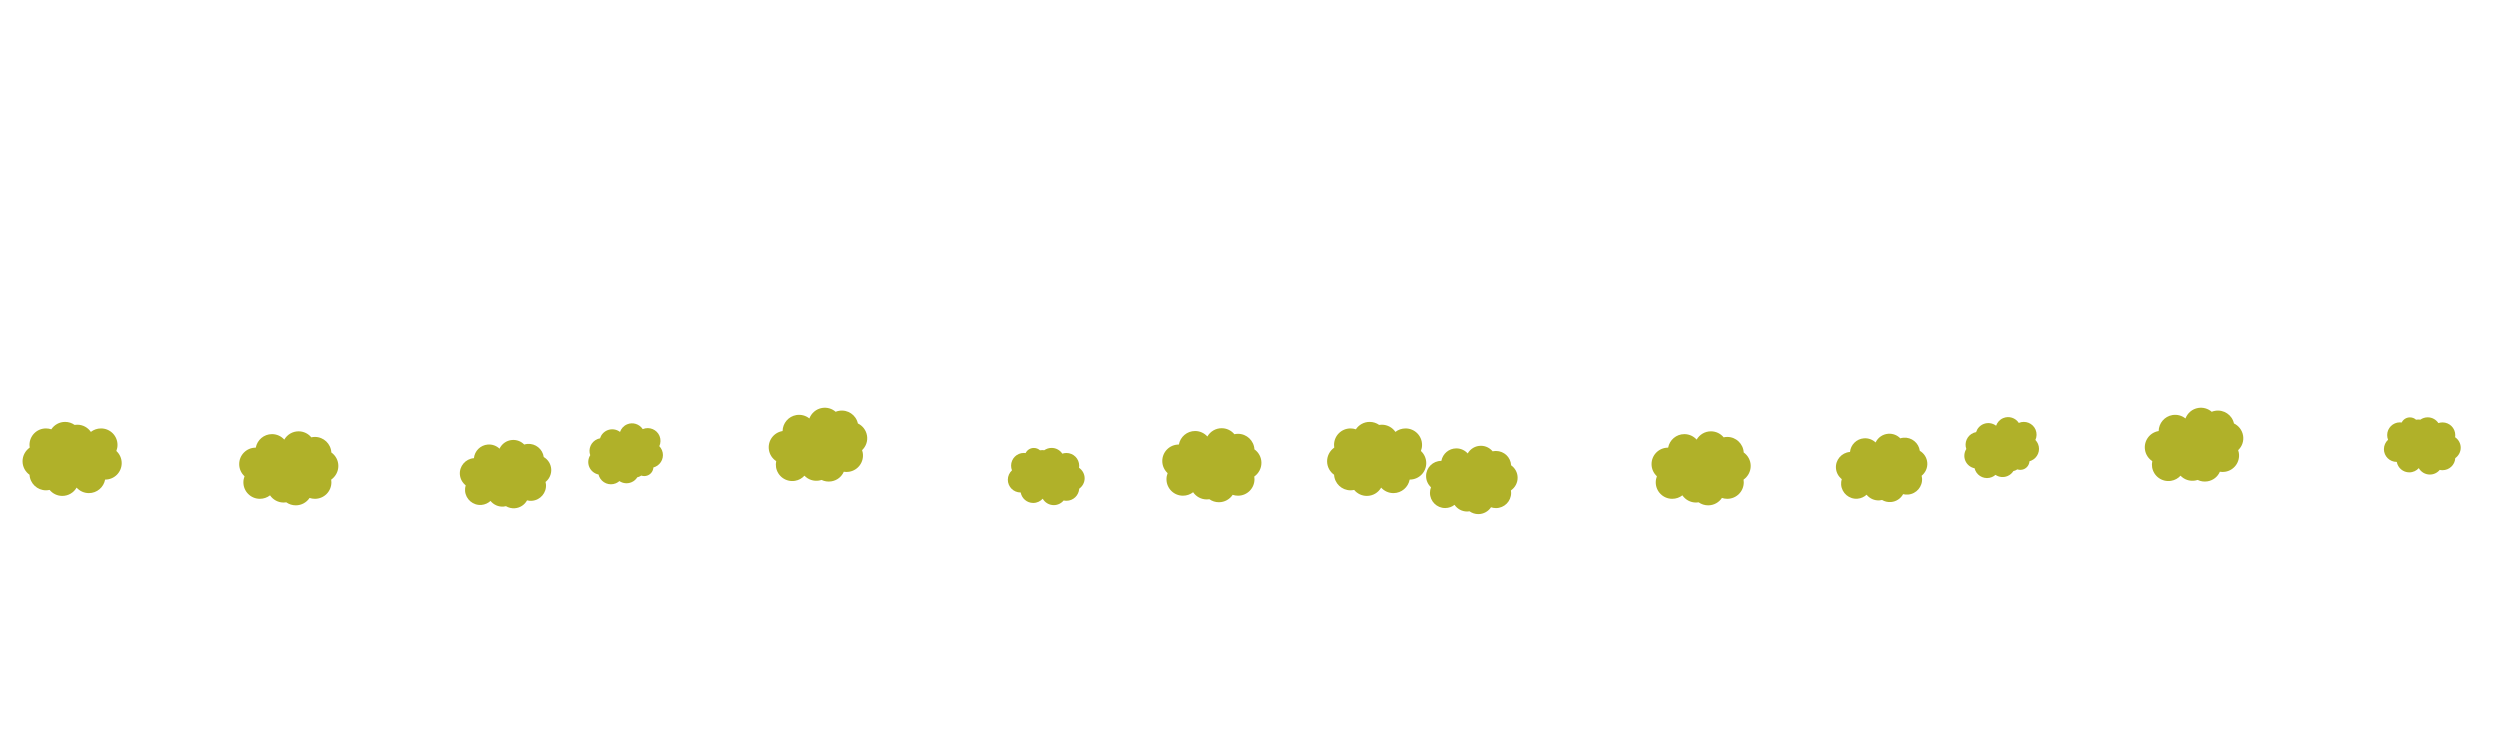 <?xml version="1.0" encoding="utf-8"?>
<!-- Generator: Adobe Illustrator 18.0.0, SVG Export Plug-In . SVG Version: 6.00 Build 0)  -->
<!DOCTYPE svg PUBLIC "-//W3C//DTD SVG 1.1//EN" "http://www.w3.org/Graphics/SVG/1.1/DTD/svg11.dtd">
<svg version="1.1" id="trees" xmlns="http://www.w3.org/2000/svg" xmlns:xlink="http://www.w3.org/1999/xlink" x="0px" y="0px"
	 viewBox="0 0 4823.5 1407.9" enable-background="new 0 0 4823.5 1407.9" xml:space="preserve">
<g>
	<path fill="#B0B129" d="M2433.8,893c0-10.8-5.4-20.3-13.5-26c-0.9-16.7-14.8-30-31.7-30c-2.4,0-4.7,0.3-7,0.8
		c-5.8-7.1-14.7-11.6-24.5-11.6c-11.8,0-22.1,6.4-27.6,16c-5.8-6.5-14.3-10.6-23.7-10.6c-15.6,0-28.6,11.3-31.3,26.1
		c-0.1,0-0.1,0-0.2,0c-17.6,0-31.8,14.2-31.8,31.8c0,9.3,4,17.6,10.3,23.4c-1.4,3.6-2.2,7.5-2.2,11.7c0,17.6,14.2,31.8,31.8,31.8
		c7.4,0,14.2-2.5,19.6-6.7c5.7,8.4,15.4,13.9,26.3,13.9c1.7,0,3.4-0.1,5.1-0.4c5.2,3.7,11.5,5.8,18.3,5.8c11.1,0,20.9-5.7,26.6-14.3
		c3.2,1.1,6.7,1.7,10.3,1.7c17.6,0,31.8-14.2,31.8-31.8c0-1.8-0.2-3.5-0.4-5.2C2428.3,913.5,2433.8,903.9,2433.8,893z"/>
	<path fill="#B0B129" d="M1672.8,840.4c-1.8-10.6-8.6-19.1-17.6-23.4c-3.6-16.4-19.5-27.2-36.2-24.4c-2.4,0.4-4.6,1-6.7,1.9
		c-6.9-6-16.3-9-26.1-7.4c-11.6,1.9-20.7,10-24.6,20.3c-6.8-5.5-15.8-8.1-25.1-6.6c-15.4,2.6-26.3,15.8-26.6,30.9
		c-0.1,0-0.1,0-0.2,0c-17.3,2.9-29,19.2-26.1,36.6c1.5,9.1,6.8,16.7,14,21.4c-0.8,3.8-0.9,7.8-0.3,11.9c2.9,17.3,19.2,29,36.6,26.1
		c7.3-1.2,13.6-4.8,18.2-9.9c7,7.4,17.4,11.2,28.2,9.4c1.7-0.3,3.4-0.7,4.9-1.2c5.7,2.8,12.3,3.8,19,2.7c11-1.8,19.7-9,23.8-18.5
		c3.4,0.6,6.9,0.6,10.5,0c17.3-2.9,29-19.2,26.1-36.6c-0.3-1.7-0.7-3.4-1.3-5.1C1670.7,861.6,1674.6,851.1,1672.8,840.4z"/>
	<path fill="#B0B129" d="M3377.8,899c0-10.8-5.4-20.3-13.5-26c-0.9-16.7-14.8-30-31.7-30c-2.4,0-4.7,0.3-7,0.8
		c-5.8-7.1-14.7-11.6-24.5-11.6c-11.8,0-22.1,6.4-27.6,16c-5.8-6.5-14.3-10.6-23.7-10.6c-15.6,0-28.6,11.3-31.3,26.1
		c-0.1,0-0.1,0-0.2,0c-17.6,0-31.8,14.2-31.8,31.8c0,9.3,4,17.6,10.3,23.4c-1.4,3.6-2.2,7.5-2.2,11.7c0,17.6,14.2,31.8,31.8,31.8
		c7.4,0,14.2-2.5,19.6-6.7c5.7,8.4,15.4,13.9,26.3,13.9c1.7,0,3.4-0.1,5.1-0.4c5.2,3.7,11.5,5.8,18.3,5.8c11.1,0,20.9-5.7,26.6-14.3
		c3.2,1.1,6.7,1.7,10.3,1.7c17.6,0,31.8-14.2,31.8-31.8c0-1.8-0.2-3.5-0.4-5.2C3372.3,919.5,3377.8,909.9,3377.8,899z"/>
	<path fill="#B0B129" d="M2081.9,902.6c0.2-1.3,0.3-2.7,0.3-4c0-13.6-11-24.6-24.6-24.6c-2.8,0-5.5,0.5-8,1.3
		c-4.4-6.7-12-11.1-20.6-11.1c-5.3,0-10.2,1.7-14.2,4.5c-1.3-0.2-2.6-0.3-3.9-0.3c-1.5,0-3,0.1-4.4,0.4c-3.1-2.8-7.2-4.5-11.8-4.5
		c-7,0-13,4-15.9,9.9c-1.1-0.2-2.3-0.3-3.4-0.3c-13.6,0-24.6,11-24.6,24.6c0,3.2,0.6,6.2,1.7,9c-4.9,4.5-8,11-8,18.1
		c0,13.6,11,24.6,24.6,24.6c0.1,0,0.1,0,0.2,0c2.1,11.5,12.1,20.2,24.2,20.2c7.3,0,13.8-3.2,18.3-8.2c4.2,7.4,12.2,12.4,21.4,12.4
		c7.6,0,14.5-3.5,19-9c1.7,0.4,3.5,0.6,5.4,0.6c13.1,0,23.9-10.3,24.6-23.3c6.3-4.5,10.5-11.8,10.5-20.1
		C2092.7,914.5,2088.4,907,2081.9,902.6z"/>
	<path fill="#B0B129" d="M1154.8,915.5c0.3,1.3,0.7,2.6,1.2,3.8c5.3,12.5,19.7,18.4,32.2,13.2c2.6-1.1,4.9-2.6,6.9-4.3
		c6.6,4.5,15.3,5.6,23.2,2.3c4.9-2,8.7-5.5,11.3-9.6c1.3-0.3,2.5-0.7,3.8-1.2c1.4-0.6,2.7-1.3,3.9-2.1c4,1.4,8.4,1.3,12.6-0.4
		c6.4-2.7,10.4-8.8,10.8-15.3c1.1-0.3,2.2-0.6,3.3-1.1c12.5-5.3,18.4-19.7,13.2-32.2c-1.2-2.9-3-5.5-5.1-7.7
		c2.8-6,3.1-13.2,0.4-19.8c-5.3-12.5-19.7-18.4-32.2-13.2c-0.1,0-0.1,0-0.2,0.1c-6.4-9.8-19-14-30.1-9.3
		c-6.7,2.8-11.5,8.3-13.7,14.7c-6.8-5.2-16.1-6.7-24.5-3.2c-7.1,3-12,8.8-14.1,15.6c-1.7,0.3-3.5,0.8-5.2,1.5
		c-12.1,5.1-18,18.7-13.7,31c-4.1,6.6-5.1,14.9-1.9,22.6C1140.2,908.7,1147,913.9,1154.8,915.5z"/>
	<path fill="#B0B129" d="M2560.5,890c0,10.8,5.4,20.3,13.5,26c0.9,16.7,14.8,30,31.7,30c2.4,0,4.7-0.3,7-0.8
		c5.8,7.1,14.7,11.6,24.5,11.6c11.8,0,22.1-6.4,27.6-16c5.8,6.5,14.3,10.6,23.7,10.6c15.6,0,28.6-11.3,31.3-26.1c0.1,0,0.1,0,0.2,0
		c17.6,0,31.8-14.2,31.8-31.8c0-9.3-4-17.6-10.3-23.4c1.4-3.6,2.2-7.5,2.2-11.7c0-17.6-14.2-31.8-31.8-31.8
		c-7.4,0-14.2,2.5-19.6,6.7c-5.7-8.4-15.4-13.9-26.3-13.9c-1.7,0-3.4,0.1-5.1,0.4c-5.2-3.7-11.5-5.8-18.3-5.8
		c-11.1,0-20.9,5.7-26.6,14.3c-3.2-1.1-6.7-1.7-10.3-1.7c-17.6,0-31.8,14.2-31.8,31.8c0,1.8,0.2,3.5,0.4,5.2
		C2566.1,869.4,2560.5,879,2560.5,890z"/>
	<path fill="#B0B129" d="M2928.1,921.8c0-9.9-4.9-18.7-12.5-24c-0.8-15.5-13.6-27.7-29.3-27.7c-2.2,0-4.4,0.3-6.4,0.7
		c-5.4-6.5-13.5-10.7-22.6-10.7c-10.9,0-20.4,5.9-25.5,14.8c-5.4-6-13.2-9.8-21.9-9.8c-14.4,0-26.4,10.4-28.9,24.1
		c-0.1,0-0.1,0-0.2,0c-16.2,0-29.3,13.1-29.3,29.3c0,8.6,3.7,16.3,9.5,21.6c-1.3,3.3-2,7-2,10.8c0,16.2,13.1,29.3,29.3,29.3
		c6.8,0,13.1-2.3,18.1-6.2c5.3,7.8,14.2,12.9,24.3,12.9c1.6,0,3.2-0.1,4.7-0.4c4.8,3.4,10.6,5.4,16.9,5.4c10.2,0,19.3-5.3,24.5-13.2
		c3,1,6.2,1.6,9.5,1.6c16.2,0,29.3-13.1,29.3-29.3c0-1.6-0.1-3.2-0.4-4.8C2923,940.8,2928.1,931.9,2928.1,921.8z"/>
	<path fill="#B0B129" d="M652.8,899c0-10.8-5.4-20.3-13.5-26c-0.9-16.7-14.8-30-31.7-30c-2.4,0-4.7,0.3-7,0.8
		c-5.8-7.1-14.7-11.6-24.5-11.6c-11.8,0-22.1,6.4-27.6,16c-5.8-6.5-14.3-10.6-23.7-10.6c-15.6,0-28.6,11.3-31.3,26.1
		c-0.1,0-0.1,0-0.2,0c-17.6,0-31.8,14.2-31.8,31.8c0,9.3,4,17.6,10.3,23.4c-1.4,3.6-2.2,7.5-2.2,11.7c0,17.6,14.2,31.8,31.8,31.8
		c7.4,0,14.2-2.5,19.6-6.7c5.7,8.4,15.4,13.9,26.3,13.9c1.7,0,3.4-0.1,5.1-0.4c5.2,3.7,11.5,5.8,18.3,5.8c11.1,0,20.9-5.7,26.6-14.3
		c3.2,1.1,6.7,1.7,10.3,1.7c17.6,0,31.8-14.2,31.8-31.8c0-1.8-0.2-3.5-0.4-5.2C647.3,919.5,652.8,909.9,652.8,899z"/>
	<path fill="#B0B129" d="M43.5,890c0,10.8,5.4,20.3,13.5,26c0.9,16.7,14.8,30,31.7,30c2.4,0,4.7-0.3,7-0.8
		c5.8,7.1,14.7,11.6,24.5,11.6c11.8,0,22.1-6.4,27.6-16c5.8,6.5,14.3,10.6,23.7,10.6c15.6,0,28.6-11.3,31.3-26.1c0.1,0,0.1,0,0.2,0
		c17.6,0,31.8-14.2,31.8-31.8c0-9.3-4-17.6-10.3-23.4c1.4-3.6,2.2-7.5,2.2-11.7c0-17.6-14.2-31.8-31.8-31.8
		c-7.4,0-14.2,2.5-19.6,6.7c-5.7-8.4-15.4-13.9-26.3-13.9c-1.7,0-3.4,0.1-5.1,0.4c-5.2-3.7-11.5-5.8-18.3-5.8
		c-11.1,0-20.9,5.7-26.6,14.3c-3.2-1.1-6.7-1.7-10.3-1.7c-17.6,0-31.8,14.2-31.8,31.8c0,1.8,0.2,3.5,0.4,5.2
		C49.1,869.4,43.5,879,43.5,890z"/>
	<path fill="#B0B129" d="M1063.5,904.7c-0.8-9.9-6.4-18.2-14.4-22.9c-2.1-15.3-15.8-26.5-31.4-25.3c-2.2,0.2-4.3,0.6-6.3,1.2
		c-5.9-6.1-14.3-9.5-23.4-8.8c-10.9,0.9-19.9,7.6-24.2,16.8c-5.8-5.5-13.9-8.7-22.6-8c-14.4,1.2-25.5,12.5-26.8,26.3
		c-0.1,0-0.1,0-0.2,0c-16.1,1.3-28.2,15.5-26.9,31.6c0.7,8.5,5,15.9,11.2,20.8c-1,3.4-1.5,7.1-1.2,10.9
		c1.3,16.1,15.5,28.2,31.6,26.9c6.8-0.6,12.8-3.4,17.5-7.7c5.9,7.3,15.2,11.7,25.2,10.9c1.6-0.1,3.1-0.4,4.6-0.8c5,3,11,4.5,17.3,4
		c10.2-0.8,18.8-6.8,23.4-15.2c3.1,0.8,6.3,1.1,9.6,0.8c16.1-1.3,28.2-15.5,26.9-31.6c-0.1-1.6-0.4-3.2-0.8-4.7
		C1059.9,924,1064.3,914.7,1063.5,904.7z"/>
	<path fill="#B0B129" d="M4327.8,840.4c-1.8-10.6-8.6-19.1-17.6-23.4c-3.6-16.4-19.5-27.2-36.2-24.4c-2.4,0.4-4.6,1-6.7,1.9
		c-6.9-6-16.3-9-26.1-7.4c-11.6,1.9-20.7,10-24.6,20.3c-6.8-5.5-15.8-8.1-25.1-6.6c-15.4,2.6-26.3,15.8-26.6,30.9
		c-0.1,0-0.1,0-0.2,0c-17.3,2.9-29,19.2-26.1,36.6c1.5,9.1,6.8,16.7,14,21.4c-0.8,3.8-0.9,7.8-0.3,11.9c2.9,17.3,19.2,29,36.6,26.1
		c7.3-1.2,13.6-4.8,18.2-9.9c7,7.4,17.4,11.2,28.2,9.4c1.7-0.3,3.4-0.7,4.9-1.2c5.7,2.8,12.3,3.8,19,2.7c11-1.8,19.7-9,23.8-18.5
		c3.4,0.6,6.9,0.6,10.5,0c17.3-2.9,29-19.2,26.1-36.6c-0.3-1.7-0.7-3.4-1.3-5.1C4325.7,861.6,4329.6,851.1,4327.8,840.4z"/>
	<path fill="#B0B129" d="M4736.9,843.6c0.2-1.3,0.3-2.7,0.3-4c0-13.6-11-24.6-24.6-24.6c-2.8,0-5.5,0.5-8,1.3
		c-4.4-6.7-12-11.1-20.6-11.1c-5.3,0-10.2,1.7-14.2,4.5c-1.3-0.2-2.6-0.3-3.9-0.3c-1.5,0-3,0.1-4.4,0.4c-3.1-2.8-7.2-4.5-11.8-4.5
		c-7,0-13,4-15.9,9.9c-1.1-0.2-2.3-0.3-3.4-0.3c-13.6,0-24.6,11-24.6,24.6c0,3.2,0.6,6.2,1.7,9c-4.9,4.5-8,11-8,18.1
		c0,13.6,11,24.6,24.6,24.6c0.1,0,0.1,0,0.2,0c2.1,11.5,12.1,20.2,24.2,20.2c7.3,0,13.8-3.2,18.3-8.2c4.2,7.4,12.2,12.4,21.4,12.4
		c7.6,0,14.5-3.5,19-9c1.7,0.4,3.5,0.6,5.4,0.6c13.1,0,23.9-10.3,24.6-23.3c6.3-4.5,10.5-11.8,10.5-20.1
		C4747.7,855.5,4743.4,848,4736.9,843.6z"/>
	<path fill="#B0B129" d="M3809.8,903.5c0.3,1.3,0.7,2.6,1.2,3.8c5.3,12.5,19.7,18.4,32.2,13.2c2.6-1.1,4.9-2.6,6.9-4.3
		c6.6,4.5,15.3,5.6,23.2,2.3c4.9-2,8.7-5.5,11.3-9.6c1.3-0.3,2.5-0.7,3.8-1.2c1.4-0.6,2.7-1.3,3.9-2.1c4,1.4,8.4,1.3,12.6-0.4
		c6.4-2.7,10.4-8.8,10.8-15.3c1.1-0.3,2.2-0.6,3.3-1.1c12.5-5.3,18.4-19.7,13.2-32.2c-1.2-2.9-3-5.5-5.1-7.7
		c2.8-6,3.1-13.2,0.4-19.8c-5.3-12.5-19.7-18.4-32.2-13.2c-0.1,0-0.1,0-0.2,0.1c-6.4-9.8-19-14-30.1-9.3
		c-6.7,2.8-11.5,8.3-13.7,14.7c-6.8-5.2-16.1-6.7-24.5-3.2c-7.1,3-12,8.8-14.1,15.6c-1.7,0.3-3.5,0.8-5.2,1.5
		c-12.1,5.1-18,18.7-13.7,31c-4.1,6.6-5.1,14.9-1.9,22.6C3795.2,896.7,3802,901.9,3809.8,903.5z"/>
	<path fill="#B0B129" d="M3718.5,892.7c-0.8-9.9-6.4-18.2-14.4-22.9c-2.1-15.3-15.8-26.5-31.4-25.3c-2.2,0.2-4.3,0.6-6.3,1.2
		c-5.9-6.1-14.3-9.5-23.4-8.8c-10.9,0.9-19.9,7.6-24.2,16.8c-5.8-5.5-13.9-8.7-22.6-8c-14.4,1.2-25.5,12.5-26.8,26.3
		c-0.1,0-0.1,0-0.2,0c-16.1,1.3-28.2,15.5-26.9,31.6c0.7,8.5,5,15.9,11.2,20.8c-1,3.4-1.5,7.1-1.2,10.9
		c1.3,16.1,15.5,28.2,31.6,26.9c6.8-0.6,12.8-3.4,17.5-7.7c5.9,7.3,15.2,11.7,25.2,10.9c1.6-0.1,3.1-0.4,4.6-0.8c5,3,11,4.5,17.3,4
		c10.2-0.8,18.8-6.8,23.4-15.2c3.1,0.8,6.3,1.1,9.6,0.8c16.1-1.3,28.2-15.5,26.9-31.6c-0.1-1.6-0.4-3.2-0.8-4.7
		C3714.9,912,3719.3,902.7,3718.5,892.7z"/>
</g>
</svg>
